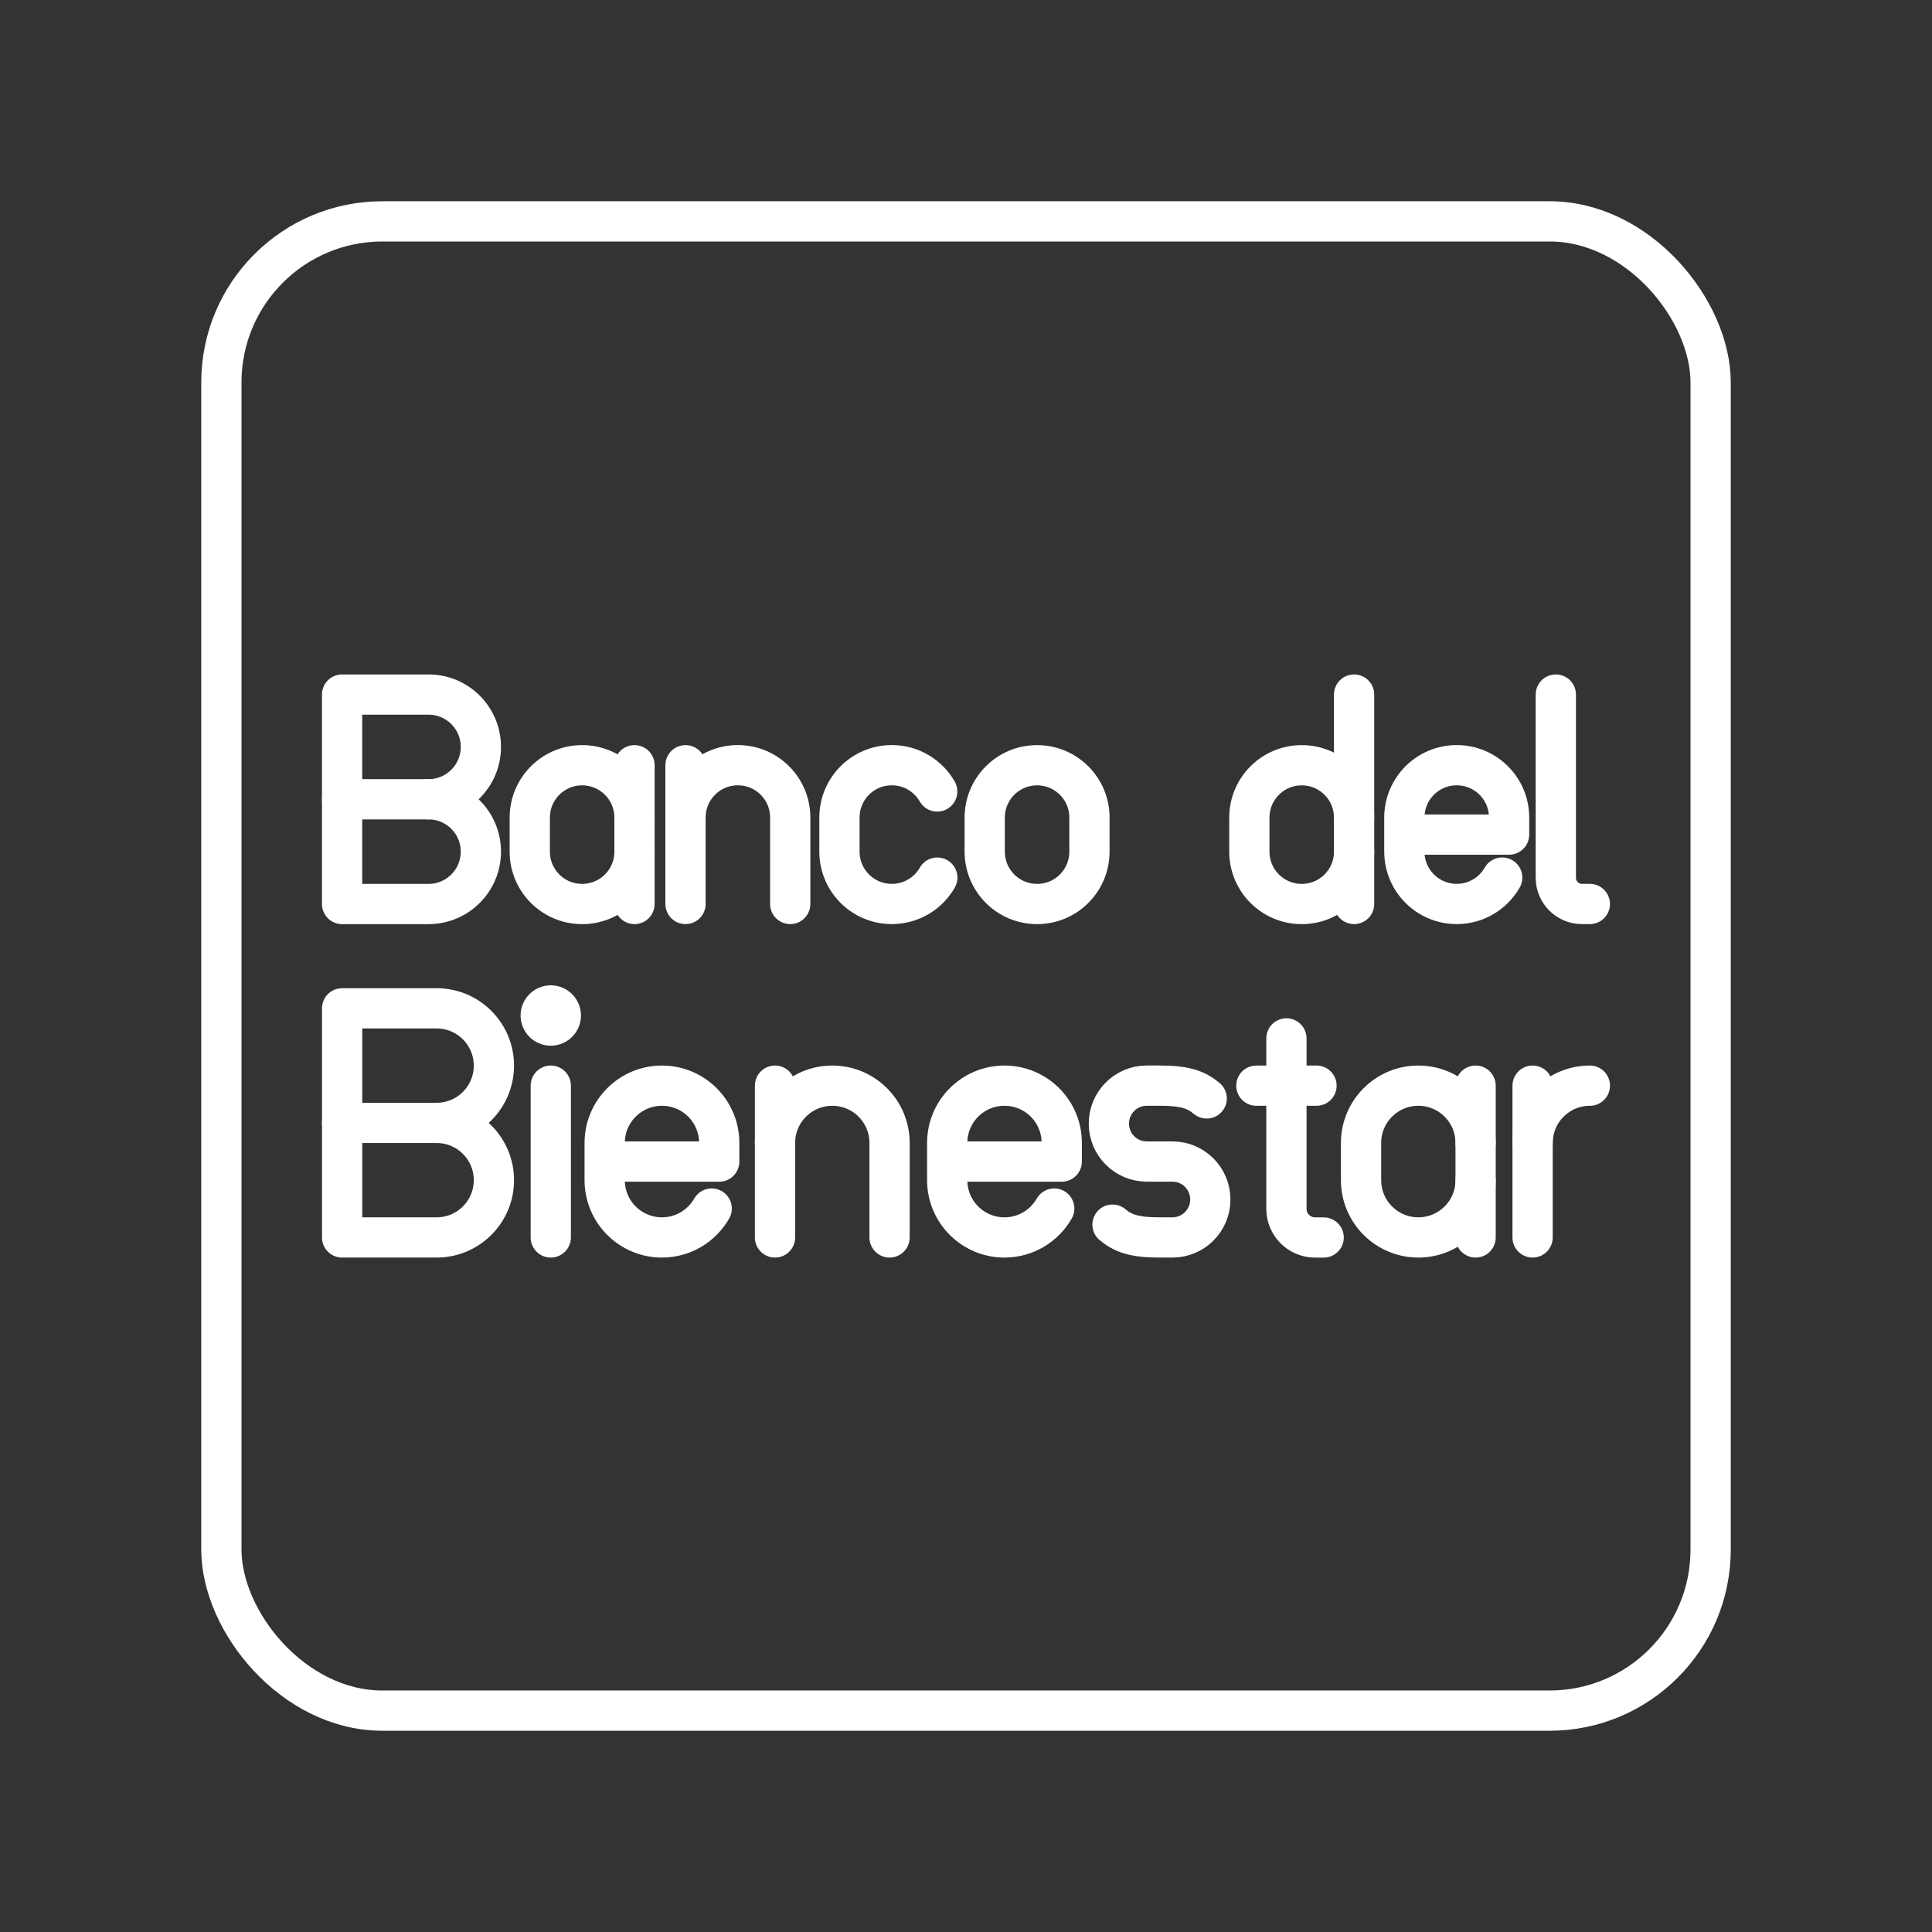 <?xml version="1.0" encoding="UTF-8"?><svg id="a" xmlns="http://www.w3.org/2000/svg" viewBox="0 0 48 48"><rect x="0" y="0" width="48" height="48" fill="#333333" stroke="none"/><defs><style>.b{fill:none;stroke:#fff;stroke-linecap:round;stroke-linejoin:round;}.c{fill:#fff;stroke-width:0px;}</style></defs><rect class="b" x="5.5" y="5.5" width="37" height="37" rx="4" ry="4"/><path class="b" d="M38.654,17.256v4.553c0,.359.291.65.65.65h.195"/><path class="b" d="M23.287,21.804c-.224.392-.646.655-1.13.655h0c-.719,0-1.301-.582-1.301-1.301v-.846c0-.719.582-1.301,1.301-1.301h0c.483,0,.904.263,1.128.653"/><path class="b" d="M15.764,21.159c0,.719-.582,1.301-1.301,1.301h0c-.719,0-1.301-.582-1.301-1.301v-.846c0-.719.582-1.301,1.301-1.301h0c.719,0,1.301.582,1.301,1.301"/><line class="b" x1="15.764" y1="22.459" x2="15.764" y2="19.012"/><path class="b" d="M19.633,22.459v-2.147c0-.719-.582-1.301-1.301-1.301h0c-.719,0-1.301.582-1.301,1.301"/><line class="b" x1="17.031" y1="22.459" x2="17.031" y2="19.012"/><path class="b" d="M37.322,21.803c-.224.392-.646.656-1.13.656h0c-.719,0-1.301-.582-1.301-1.301v-.846c0-.719.582-1.301,1.301-1.301h0c.719,0,1.301.582,1.301,1.301v.423s-2.602,0-2.602,0"/><path class="b" d="M10.646,19.858c.719,0,1.301.582,1.301,1.301s-.582,1.301-1.301,1.301h-2.147v-5.204h2.147c.719,0,1.301.582,1.301,1.301s-.582,1.301-1.301,1.301h0Z"/><line class="b" x1="10.646" y1="19.858" x2="8.5" y2="19.858"/><path class="b" d="M24.465,20.313c0-.719.582-1.301,1.301-1.301s1.301.582,1.301,1.301v.846c0,.719-.582,1.301-1.301,1.301s-1.301-.582-1.301-1.301v-.846Z"/><path class="b" d="M33.642,20.313c0-.719-.582-1.301-1.301-1.301h0c-.719,0-1.301.582-1.301,1.301v.846c0,.719.582,1.301,1.301,1.301h0c.719,0,1.301-.582,1.301-1.301"/><line class="b" x1="33.642" y1="22.459" x2="33.642" y2="17.256"/><path class="b" d="M38.077,28.396c0-.786.637-1.423,1.423-1.423h0"/><line class="b" x1="38.077" y1="26.973" x2="38.077" y2="30.744"/><circle class="c" cx="13.684" cy="25.23" r=".75"/><line class="b" x1="13.684" y1="26.973" x2="13.684" y2="30.744"/><path class="b" d="M31.961,25.799v4.234c0,.393.319.712.712.712h.213"/><line class="b" x1="31.214" y1="26.973" x2="32.708" y2="26.973"/><path class="b" d="M36.661,29.321c0,.786-.637,1.423-1.423,1.423h0c-.786,0-1.423-.637-1.423-1.423v-.925c0-.786.637-1.423,1.423-1.423h0c.786,0,1.423.637,1.423,1.423"/><line class="b" x1="36.661" y1="30.744" x2="36.661" y2="26.973"/><path class="b" d="M22.101,30.744v-2.348c0-.786-.637-1.423-1.423-1.423h0c-.786,0-1.423.637-1.423,1.423"/><line class="b" x1="19.255" y1="30.744" x2="19.255" y2="26.973"/><path class="b" d="M17.682,30.026c-.245.429-.707.718-1.236.718h0c-.786,0-1.423-.637-1.423-1.423v-.925c0-.786.637-1.423,1.423-1.423h0c.786,0,1.423.637,1.423,1.423v.463s-2.846,0-2.846,0"/><path class="b" d="M26.192,30.026c-.245.429-.707.718-1.236.718h0c-.786,0-1.423-.637-1.423-1.423v-.925c0-.786.637-1.423,1.423-1.423h0c.786,0,1.423.637,1.423,1.423v.463s-2.846,0-2.846,0"/><path class="b" d="M10.848,27.898c.786,0,1.423.637,1.423,1.423s-.637,1.423-1.423,1.423h-2.348v-5.692h2.348c.786,0,1.423.637,1.423,1.423s-.637,1.423-1.423,1.423h0Z"/><line class="b" x1="10.848" y1="27.898" x2="8.5" y2="27.898"/><path class="b" d="M27.64,30.426c.26.218.54.318,1.17.318h.319c.52,0,.941-.422.941-.943h0c0-.521-.421-.943-.941-.943h-.638c-.52,0-.941-.422-.941-.943h0c0-.521.421-.943.941-.943h.319c.63,0,.91.1,1.17.318"/></svg>